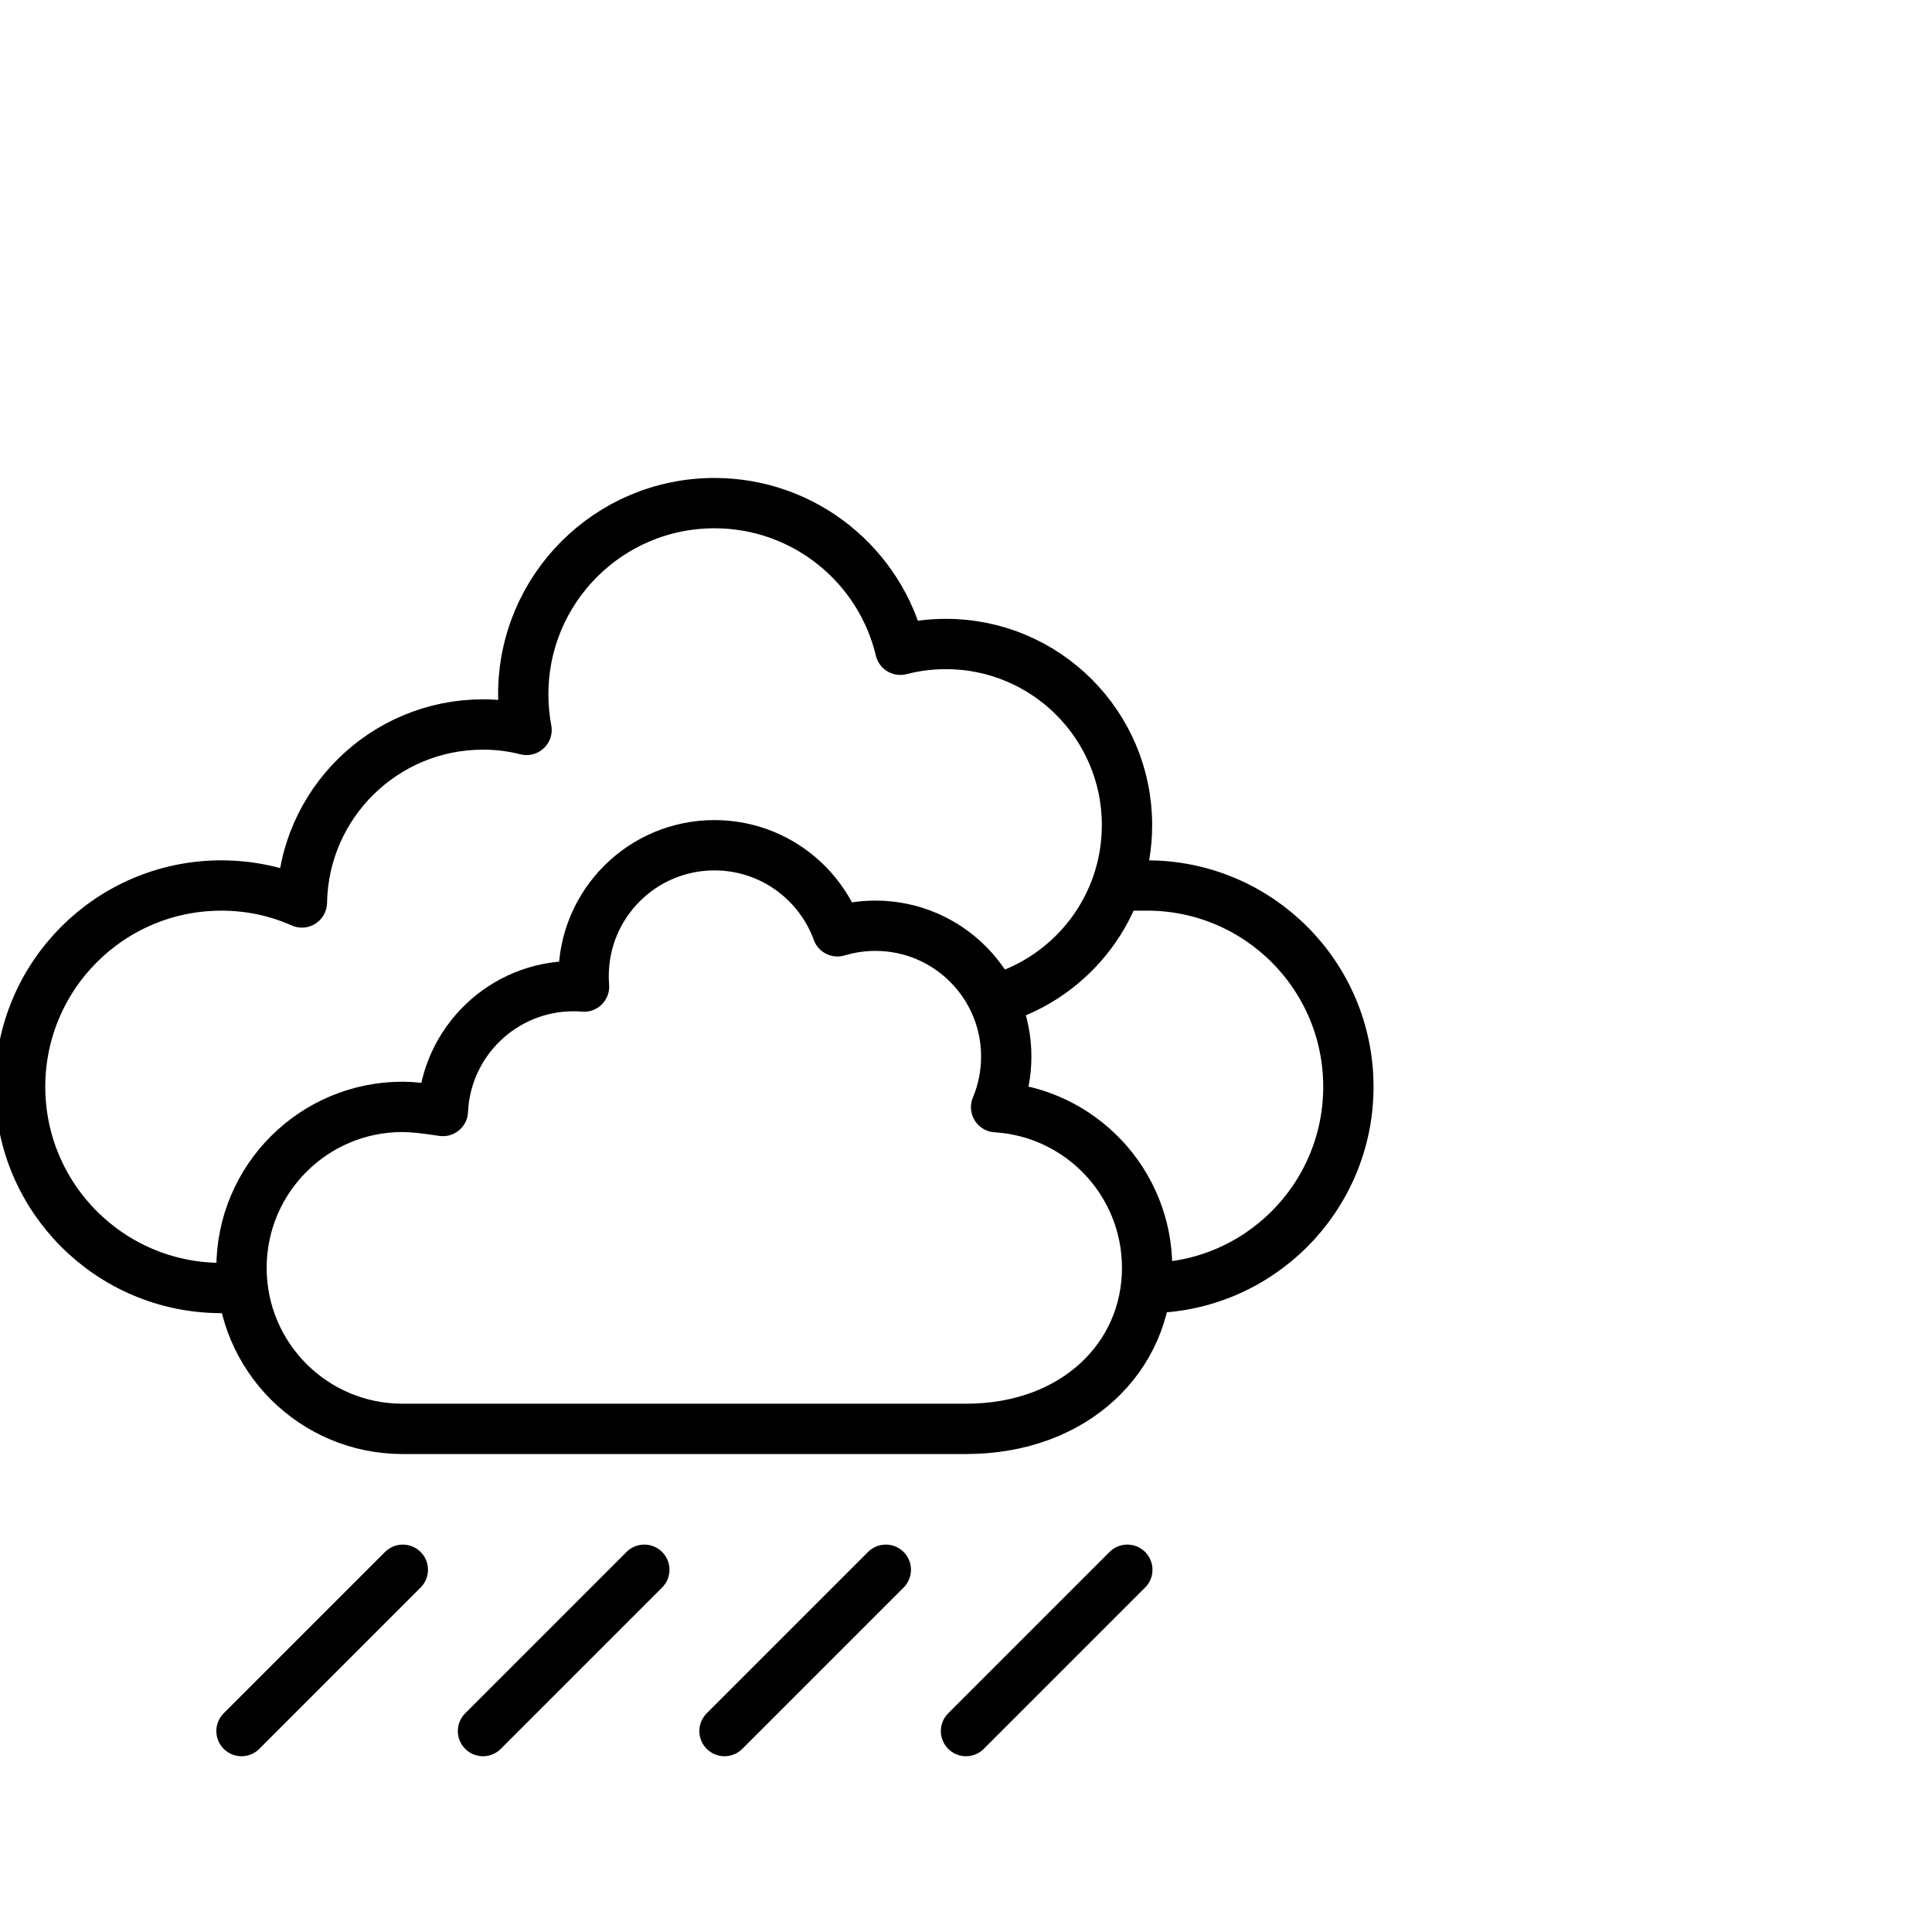 <?xml version="1.0" encoding="UTF-8"?>
<svg width="96px" height="96px" viewBox="0 0 96 96" version="1.1" xmlns="http://www.w3.org/2000/svg" xmlns:xlink="http://www.w3.org/1999/xlink">
    <!-- Generator: Sketch 49.3 (51167) - http://www.bohemiancoding.com/sketch -->
    <title>12 Rain Left</title>
    <desc>Created with Sketch.</desc>
    <defs></defs>
    <g id="12-Rain-Left" stroke="none" stroke-width="1" fill="none" fill-rule="evenodd" stroke-linecap="round">
        <g id="Cloud" transform="translate(1, 25)" stroke="#000000" stroke-linejoin="round" stroke-width="2.5">
            <path d="M56,39 C61.523,39 66,34.523 66,29 C66,23.477 61.523,19 56,19 C55.881,19 55,19 54.5,19 M48.565,24.629 C52.286,23.525 55,20.079 55,16 C55,11.029 50.971,7 46,7 C45.218,7 44.46,7.1 43.737,7.287 C42.742,3.106 38.984,0 34.5,0 C29.253,0 25,4.253 25,9.5 C25,10.104 25.056,10.696 25.164,11.269 C24.474,11.091 23.747,11 23,11 C18.082,11 14.085,14.945 14.001,19.843 C12.778,19.298 11.424,19 10,19 C4.477,19 0,23.477 0,29 C0,34.523 4.477,39 10,39"></path>
        </g>
        <g id="Little-Cloud" transform="translate(12, 42)" stroke="#000000" stroke-linejoin="round" stroke-width="2.5">
            <path d="M8,13 C3.582,13 0,16.582 0,21 C0,25.418 3.582,29 8,29 L36,29 C41.418,29 45,25.418 45,21 C45,16.748 41.683,13.271 37.496,13.015 C37.819,12.246 38,11.394 38,10.5 C38,6.91 35.09,4 31.5,4 C30.843,4 30.21,4.097 29.612,4.278 C28.705,1.784 26.311,0 23.5,0 C19.91,0 17,2.91 17,6.5 C17,6.676 17.007,6.85 17.021,7.023 C16.855,7.007 16.678,7 16.5,7 C13.009,7 10.161,9.752 10.007,13.205 C9.132,13.068 8.463,13 8,13 Z" id="Cloud"></path>
        </g>
        <g id="Light-Rain" transform="translate(12, 78)" stroke="#000000" stroke-width="2.5">
            <path d="M24,8.016 L32.016,0" id="Rain"></path>
            <path d="M12,8.016 L20.016,0" id="Rain-Copy"></path>
            <path d="M0,8.016 L8.016,0" id="Rain-Copy"></path>
            <path d="M36,8.016 L44.016,0" id="Rain-Copy-2"></path>
        </g>
    </g>
</svg>